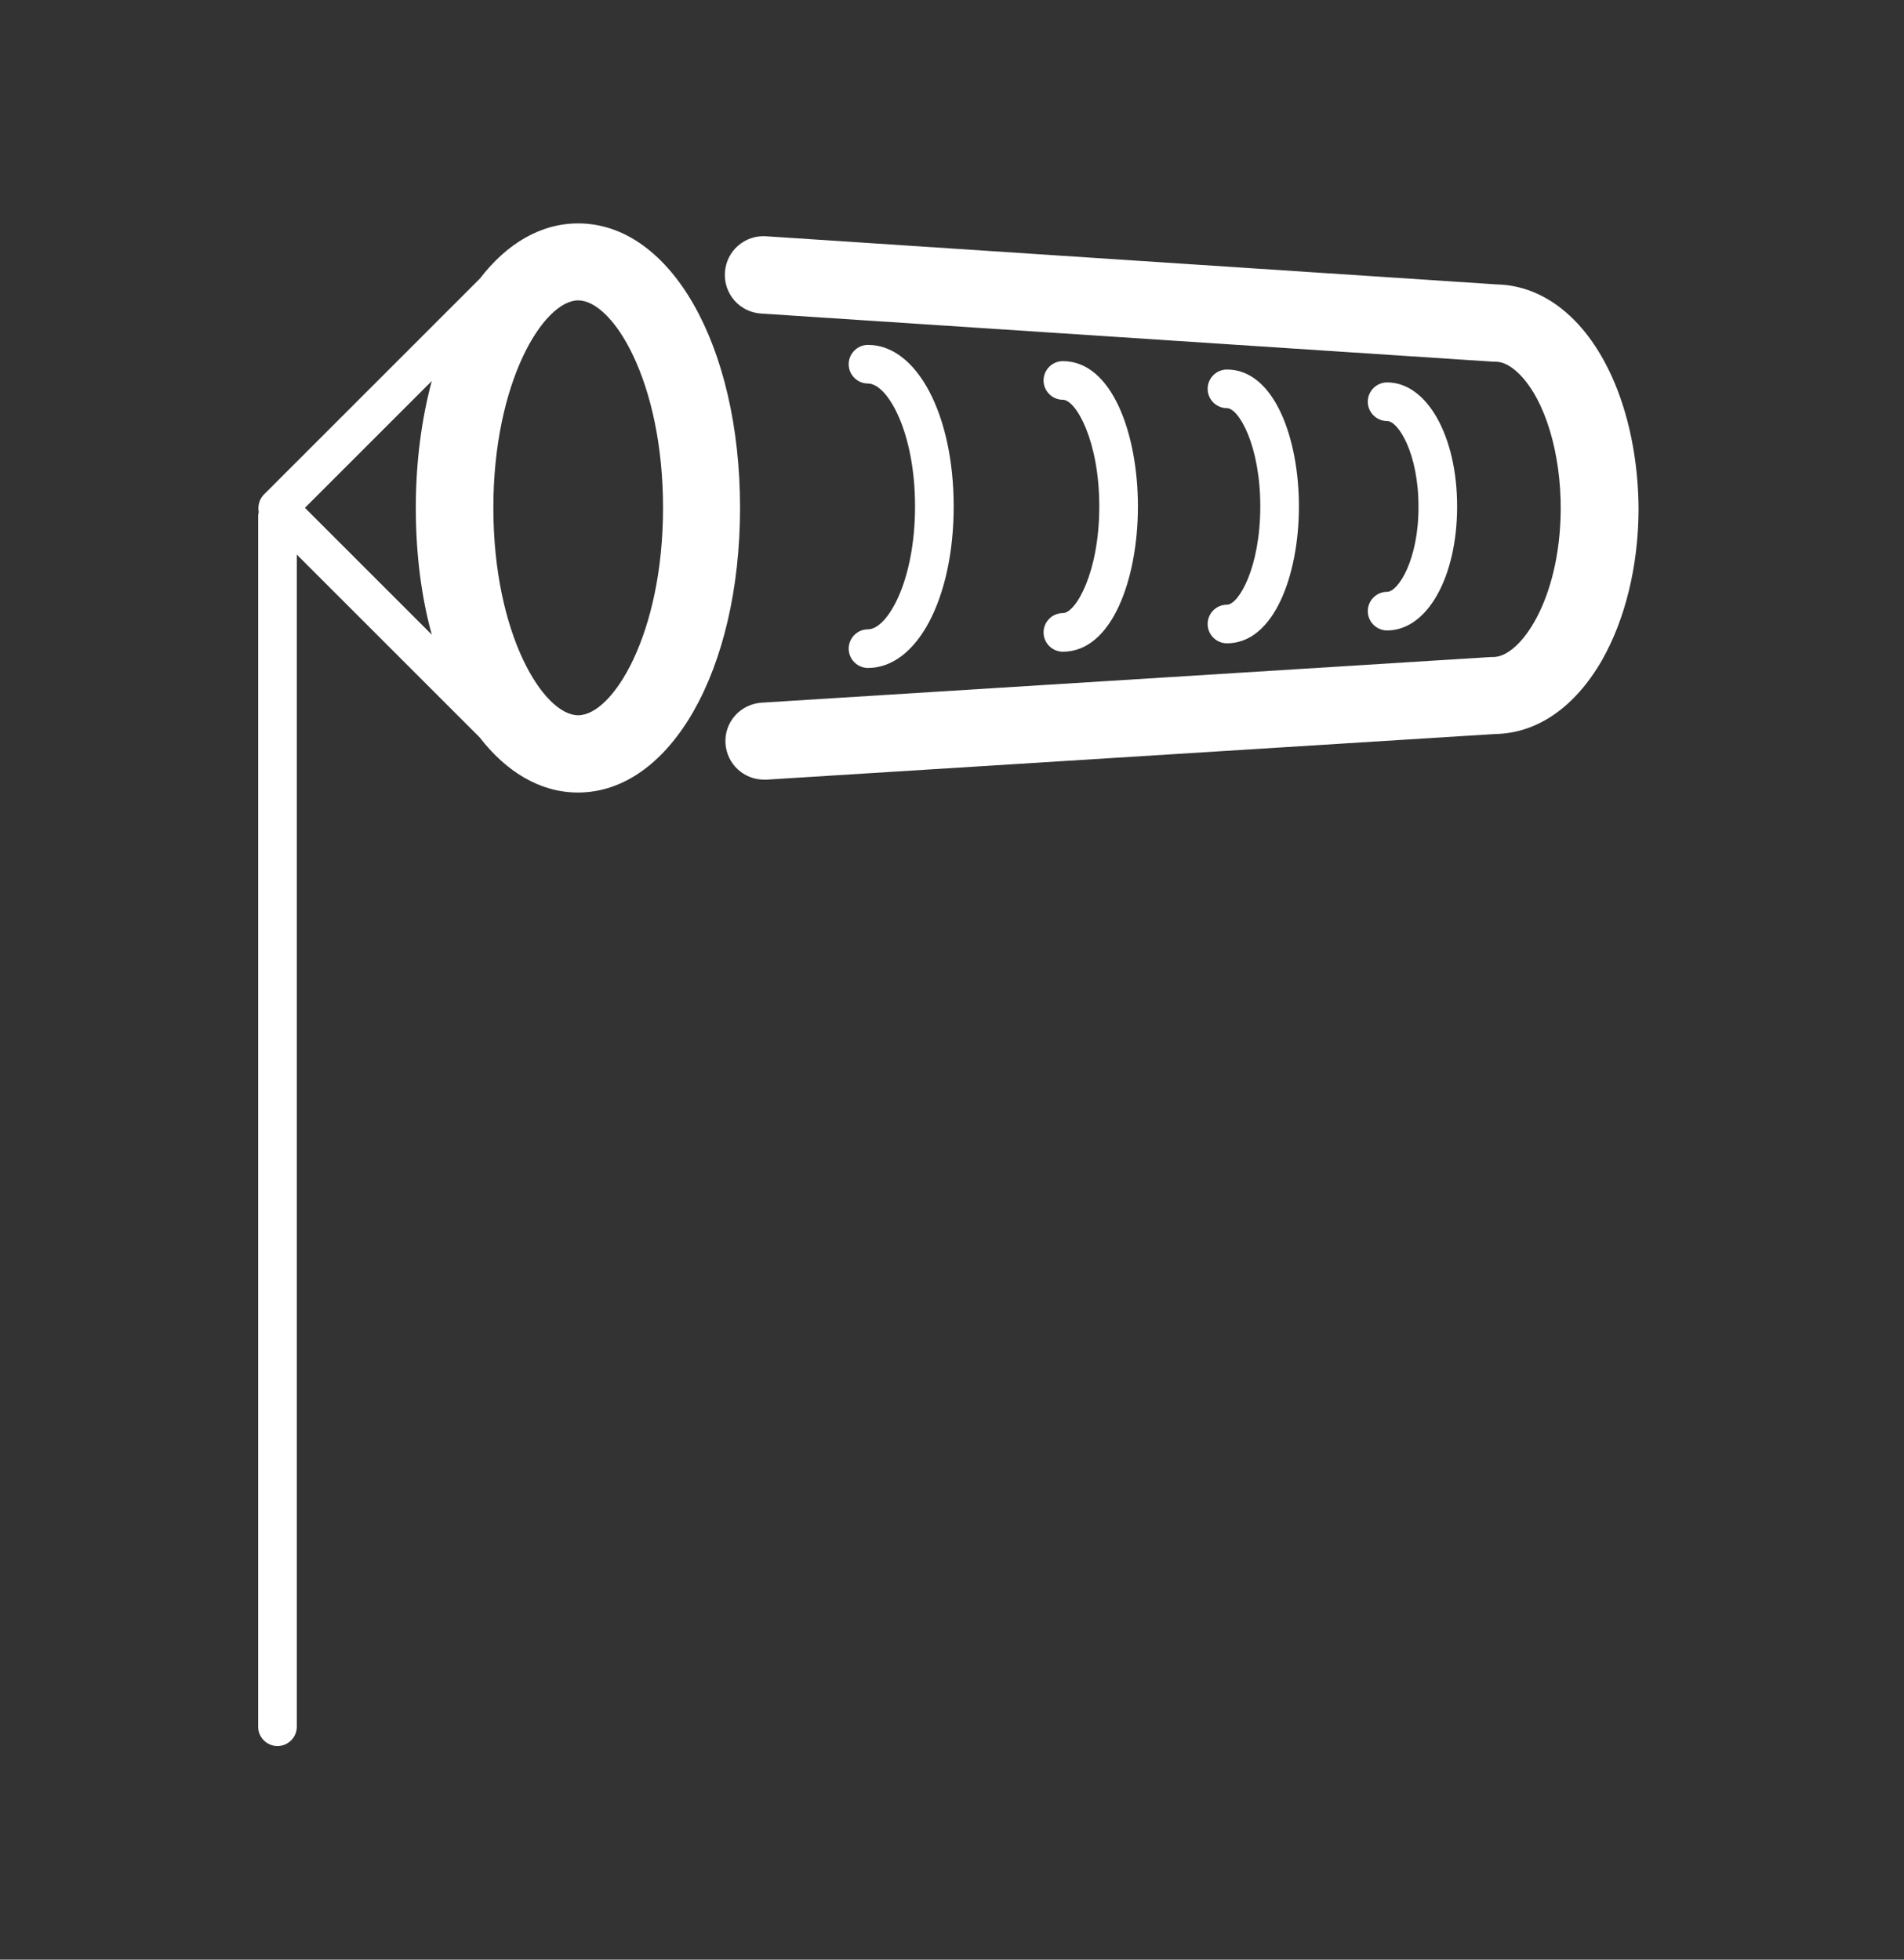 <?xml version="1.0" encoding="utf-8"?>
<!-- Generator: Adobe Illustrator 24.0.1, SVG Export Plug-In . SVG Version: 6.00 Build 0)  -->
<svg version="1.1" id="Layer_1" xmlns="http://www.w3.org/2000/svg" xmlns:xlink="http://www.w3.org/1999/xlink" x="0px" y="0px"
	 viewBox="0 0 68 70" style="enable-background:new 0 0 68 70;" xml:space="preserve">
<rect x="0" y="0" width="68" height="70" fill="#333333" stroke="none"/>
<style type="text/css">
	.st0{fill:#FFFFFF;}
</style>
<g>
	<path class="st0" d="M56.22,11.43c-0.8-0.81-1.76-1.25-2.76-1.27l-26.1-1.72c-0.76-0.05-1.42,0.52-1.47,1.29
		c-0.05,0.76,0.52,1.42,1.29,1.47l26.14,1.72c0.03,0,0.06,0,0.09,0c0.27,0,0.56,0.15,0.86,0.45c0.91,0.92,1.48,2.81,1.47,4.83
		c-0.02,3.22-1.44,5.27-2.41,5.27c0,0,0,0,0,0c-0.03,0-0.06,0-0.09,0l-26.04,1.63c-0.76,0.05-1.34,0.7-1.29,1.46
		c0.05,0.73,0.65,1.29,1.38,1.29c0.03,0,0.06,0,0.09,0l26.01-1.63c1.5-0.02,2.85-0.95,3.82-2.63c0.83-1.46,1.3-3.36,1.31-5.38
		C58.51,15.42,57.66,12.88,56.22,11.43z"/>
	<path class="st0" d="M20.65,7.98c-1.34,0-2.55,0.72-3.51,1.97l-7.71,7.71c-0.17,0.17-0.23,0.41-0.19,0.63
		c-0.01,0.05-0.02,0.1-0.02,0.15v43.24c0,0.38,0.31,0.69,0.69,0.69s0.69-0.31,0.69-0.69V19.81l6.53,6.53
		c0.96,1.24,2.17,1.97,3.51,1.97c3.3,0,5.79-4.37,5.79-10.17S23.95,7.98,20.65,7.98z M10.89,18.14l4.53-4.53
		c-0.36,1.35-0.57,2.88-0.57,4.53s0.2,3.18,0.57,4.53L10.89,18.14z M20.65,25.55c-1.24,0-3.03-2.89-3.03-7.41s1.8-7.41,3.03-7.41
		c1.24,0,3.03,2.89,3.03,7.41S21.88,25.55,20.65,25.55z"/>
	<path class="st0" d="M31,22.48c-0.38,0-0.69,0.31-0.69,0.69c0,0.38,0.31,0.69,0.69,0.69c1.75,0,3.06-2.48,3.06-5.77
		s-1.32-5.77-3.06-5.77c-0.38,0-0.69,0.31-0.69,0.69S30.62,13.7,31,13.7c0.69,0,1.68,1.71,1.68,4.39
		C32.68,20.77,31.69,22.48,31,22.48z"/>
	<path class="st0" d="M37.96,21.9c-0.38,0-0.69,0.31-0.69,0.69s0.31,0.69,0.69,0.69c1.76,0,2.68-2.61,2.68-5.19
		s-0.92-5.19-2.68-5.19c-0.38,0-0.69,0.31-0.69,0.69s0.31,0.69,0.69,0.69c0.46,0,1.3,1.45,1.3,3.81S38.42,21.9,37.96,21.9z"/>
	<path class="st0" d="M43.82,21.6c-0.38,0-0.69,0.31-0.69,0.69s0.31,0.69,0.69,0.69c1.69,0,2.57-2.46,2.57-4.89
		c0-2.43-0.88-4.89-2.57-4.89c-0.38,0-0.69,0.31-0.69,0.69s0.31,0.69,0.69,0.69c0.42,0,1.19,1.33,1.19,3.51S44.24,21.6,43.82,21.6z"
		/>
	<path class="st0" d="M49.54,21.14c-0.38,0-0.69,0.31-0.69,0.69s0.31,0.69,0.69,0.69c1.43,0,2.5-1.9,2.5-4.43
		c0-2.52-1.08-4.43-2.5-4.43c-0.38,0-0.69,0.31-0.69,0.69s0.31,0.69,0.69,0.69c0.4,0,1.12,1.16,1.12,3.05
		C50.67,19.98,49.94,21.14,49.54,21.14z"/>
</g>
</svg>
